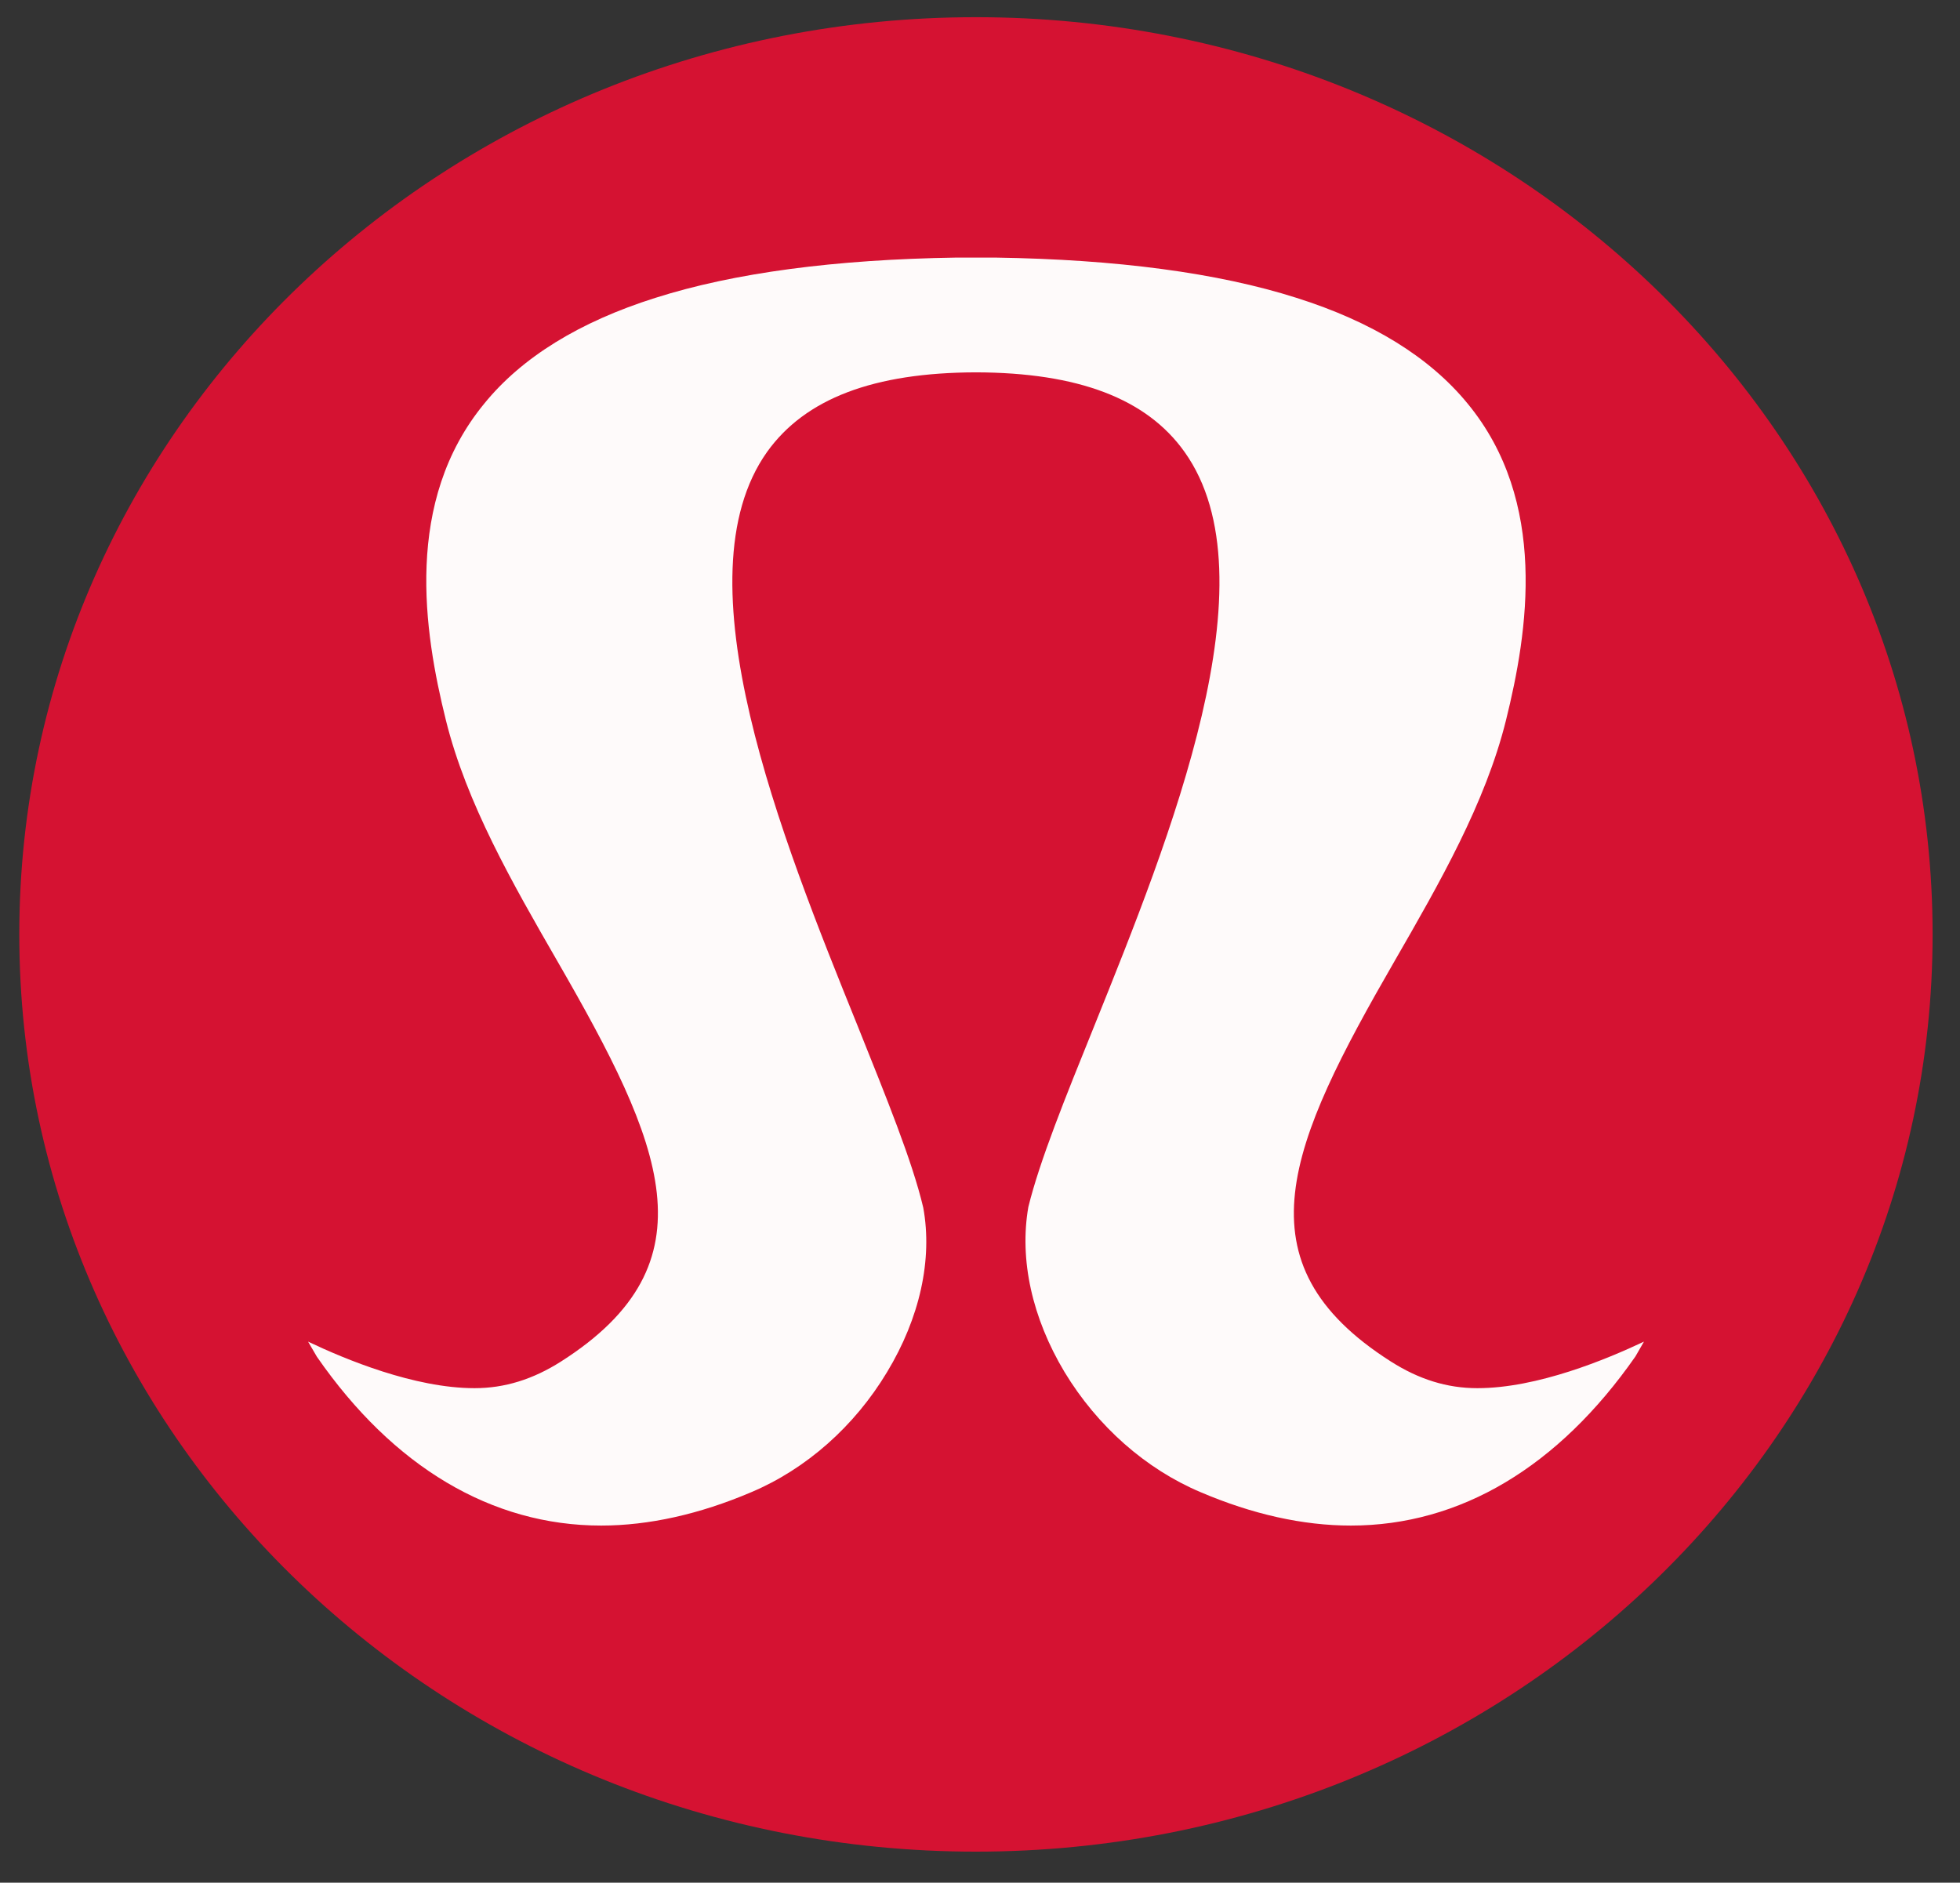 <?xml version="1.0" encoding="utf-8"?>
<svg viewBox="5.357 3.151 14.022 13.47" style="isolation:isolate" xmlns="http://www.w3.org/2000/svg">
  <rect x="5.357" y="3.151" width="14.022" height="13.47" fill="#333333" stroke="none"/>
  <defs>
    <clipPath id="_clipPath_Zx769pJaKJbtnkFtvdHscLUAuaKBkFBg">
      <rect width="24" height="24"/>
    </clipPath>
  </defs>
  <g clip-path="url(#_clipPath_Zx769pJaKJbtnkFtvdHscLUAuaKBkFBg)" transform="matrix(1, 0, 0, 1, -0.105, 0)">
    <ellipse style="stroke: rgb(0, 0, 0); fill: rgb(254, 250, 250); paint-order: fill;" cx="12.5" cy="10.018" rx="6.191" ry="5.835"/>
    <path d="M 17.162 12.856 C 16.611 13.646 15.909 14.066 15.126 14.066 C 14.783 14.066 14.421 13.985 14.051 13.827 C 13.658 13.661 13.313 13.356 13.078 12.968 C 12.846 12.581 12.753 12.163 12.819 11.786 C 12.9 11.457 13.081 11.009 13.291 10.49 C 13.835 9.139 14.582 7.289 13.936 6.384 C 13.665 6.003 13.175 5.817 12.444 5.815 C 11.711 5.817 11.223 6.003 10.95 6.384 C 10.307 7.289 11.051 9.139 11.598 10.492 C 11.805 11.009 11.988 11.457 12.067 11.791 C 12.135 12.163 12.042 12.581 11.808 12.968 C 11.575 13.356 11.23 13.661 10.837 13.827 C 10.467 13.985 10.103 14.066 9.763 14.066 C 8.979 14.066 8.275 13.646 7.729 12.858 L 7.666 12.75 C 7.928 12.875 8.426 13.083 8.857 13.083 C 9.072 13.083 9.275 13.02 9.476 12.892 C 10.582 12.187 10.205 11.338 9.449 10.027 C 9.128 9.47 8.799 8.897 8.652 8.304 C 8.494 7.668 8.35 6.739 8.927 6.038 C 9.196 5.707 9.609 5.453 10.151 5.282 C 10.713 5.103 11.437 5.007 12.304 4.994 L 12.584 4.994 C 13.451 5.007 14.175 5.103 14.737 5.282 C 15.279 5.453 15.69 5.707 15.961 6.038 C 16.539 6.739 16.394 7.668 16.236 8.304 C 16.089 8.897 15.76 9.47 15.439 10.027 C 14.683 11.338 14.304 12.187 15.412 12.892 C 15.613 13.02 15.814 13.083 16.031 13.083 C 16.462 13.083 16.958 12.875 17.223 12.75 L 17.162 12.856 Z M 12.444 3.274 C 8.663 3.274 5.6 6.211 5.6 9.836 C 5.6 13.459 8.663 16.399 12.444 16.399 C 16.225 16.399 19.288 13.459 19.288 9.836 C 19.288 6.211 16.225 3.274 12.444 3.274" style="fill: rgb(213, 18, 50); paint-order: stroke;"/>
  </g>
</svg>
